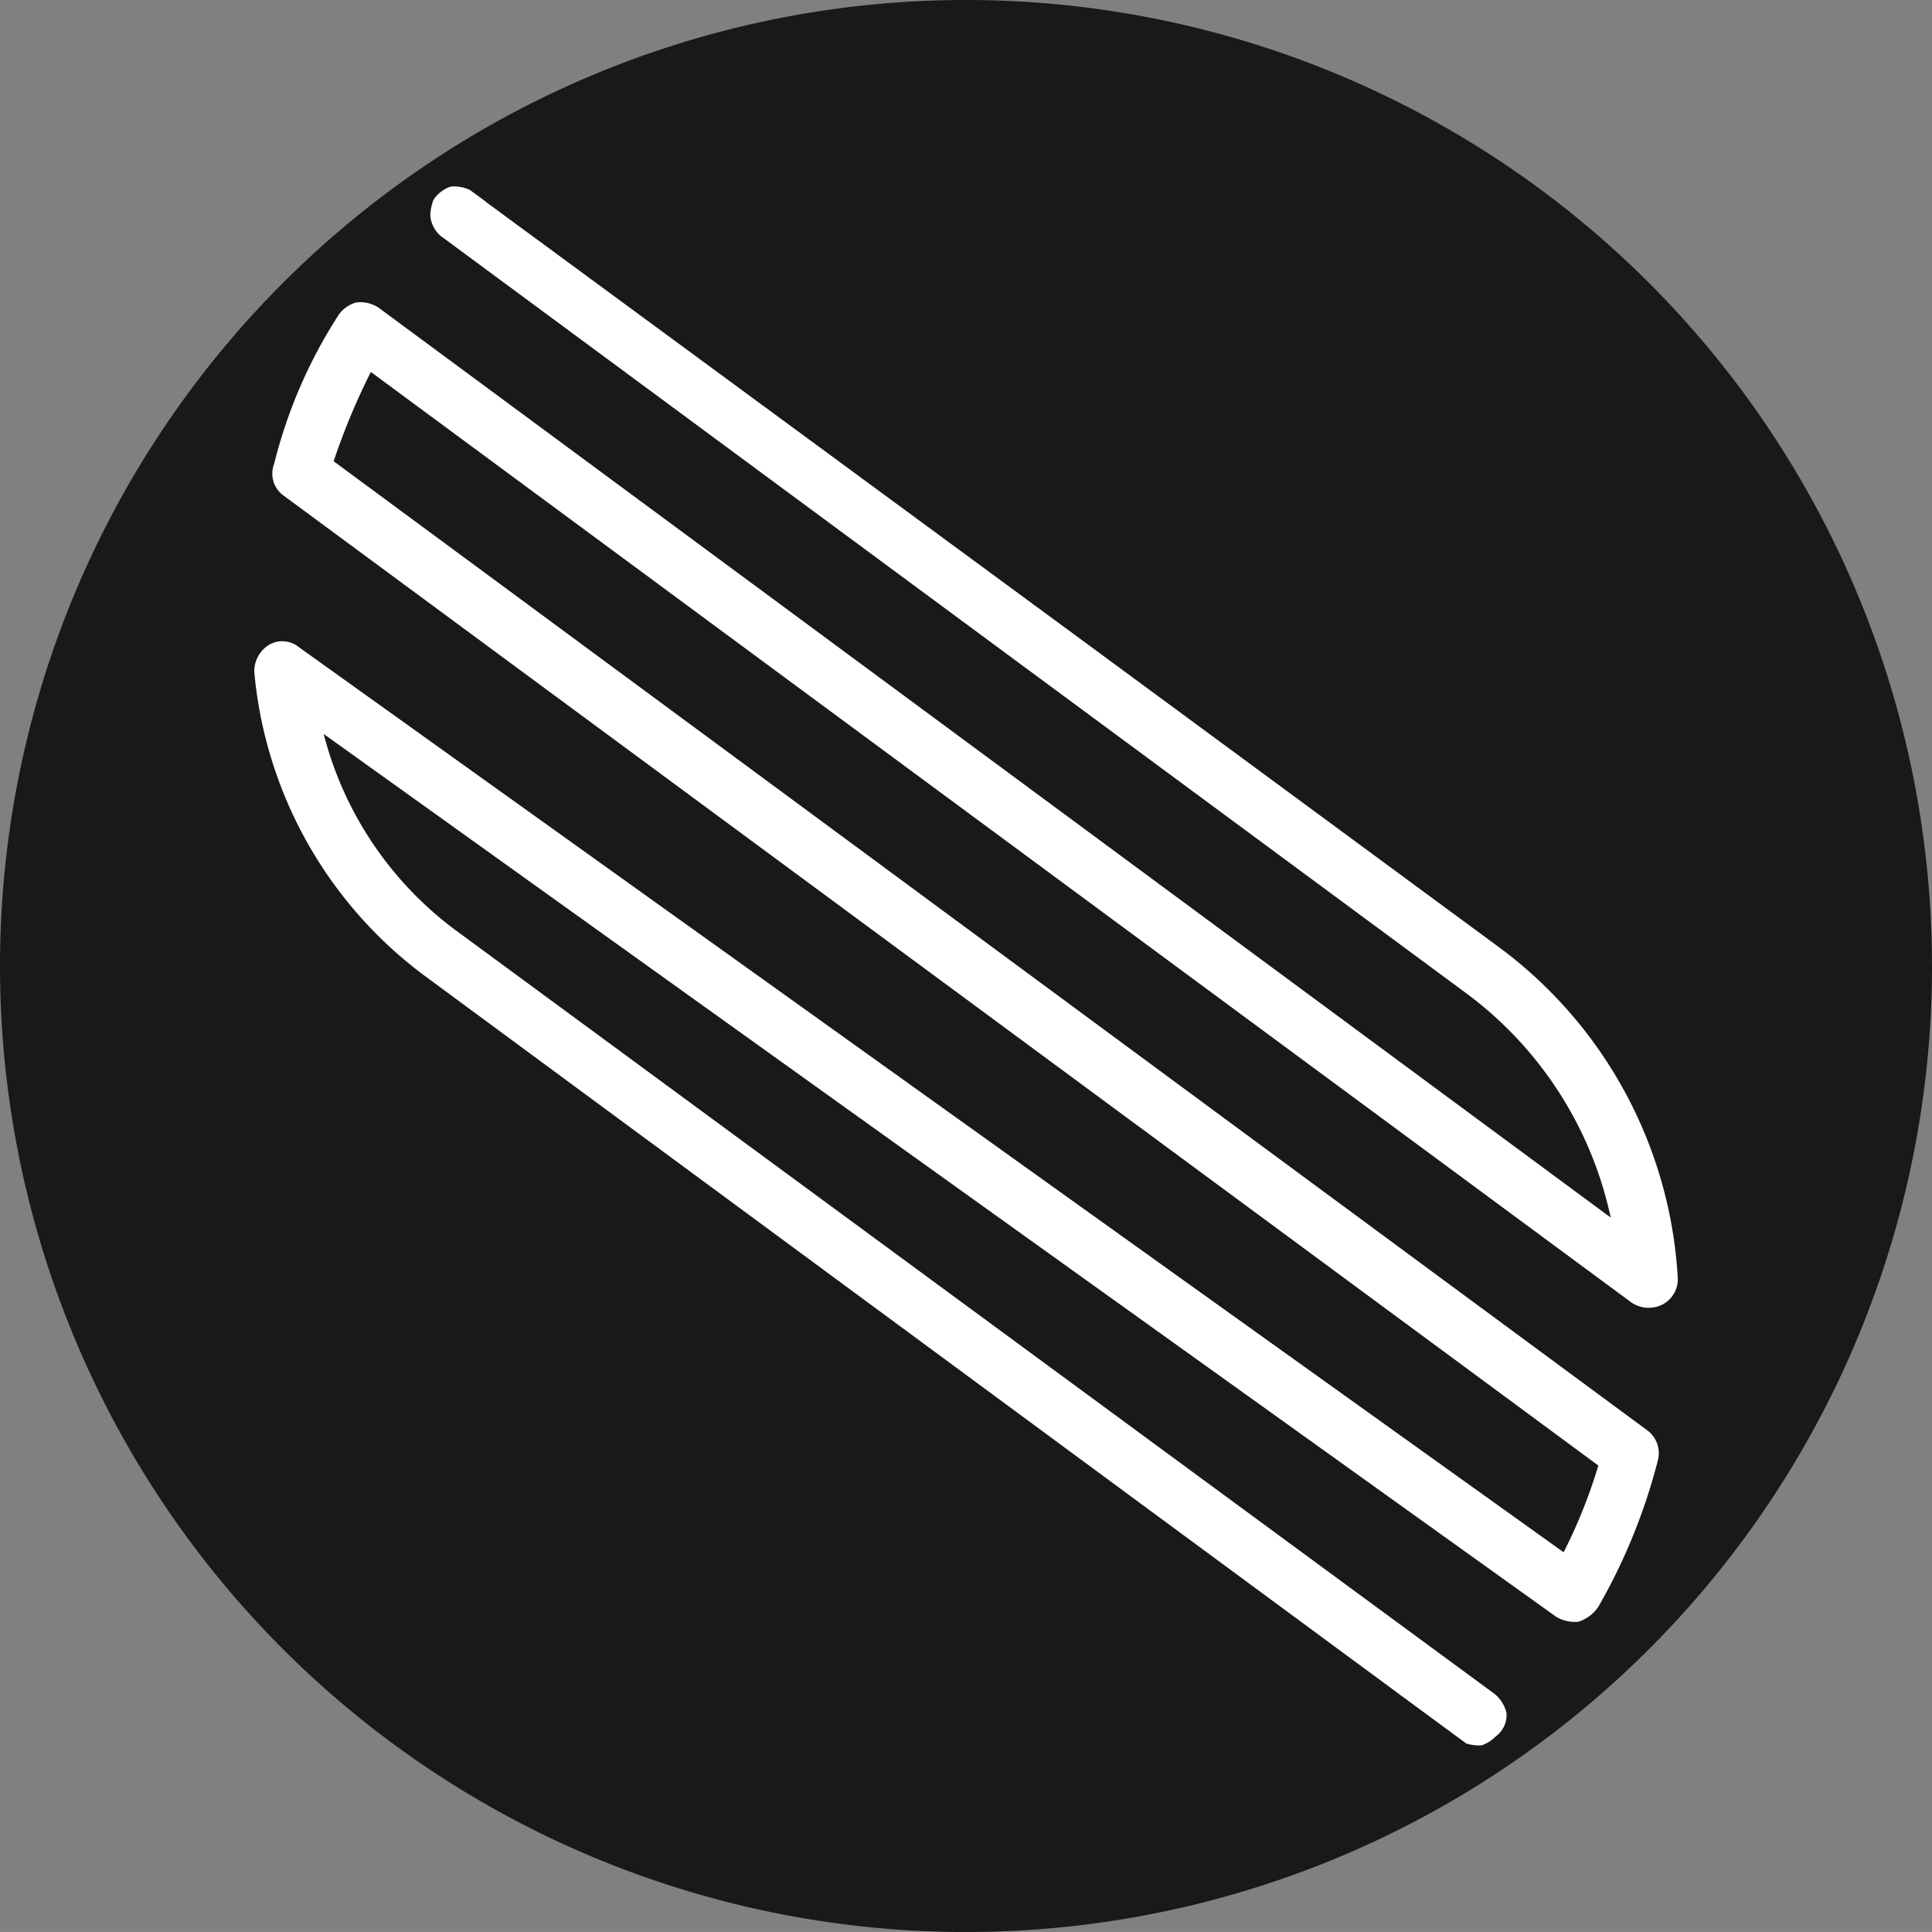 <svg xmlns="http://www.w3.org/2000/svg" width="167.031" height="167.028" viewBox="0 0 167.031 167.028">
  <rect x="0" y="0" width="167.031" height="167.028" fill="#808080" stroke="none"/>
  <g id="Group_64" data-name="Group 64" transform="translate(-1184.244 -534.595)">
    <path id="Path_91" data-name="Path 91" d="M562.119,384.837A83.516,83.516,0,1,1,478.6,301.323a83.513,83.513,0,0,1,83.514,83.514" transform="translate(789.157 233.272)" fill="#1a1818"/>
    <path id="Path_92" data-name="Path 92" d="M516.6,377.284l-36.182-26.642-51.457-37.831.025,0-1.249-.915a.946.946,0,0,0-.174-.112,3.179,3.179,0,0,0-1.6-.266,2.911,2.911,0,0,0-1.435,1.054,1.488,1.488,0,0,0-.149.34h.011a3.666,3.666,0,0,0-.195,1.125,2.657,2.657,0,0,0,.858,1.717L513.6,381.142a32.652,32.652,0,0,1,12.649,19.51L419.7,321.969a2.882,2.882,0,0,0-1.929-.429,2.754,2.754,0,0,0-1.5,1.071,42.607,42.607,0,0,0-5.574,12.866,2.346,2.346,0,0,0,.856,2.787L525.179,422.09a45.735,45.735,0,0,1-3,7.5L412.839,351.341a2.275,2.275,0,0,0-2.573-.214,2.687,2.687,0,0,0-1.287,2.358,36.838,36.838,0,0,0,14.578,26.153l24.118,17.78.028.019,61.73,45.5,2.8,2.06,1.363,1,.179.131a3.761,3.761,0,0,0,1.331.15,3.173,3.173,0,0,0,1.249-.818l.03-.006a2.322,2.322,0,0,0,.858-1.929,2.954,2.954,0,0,0-1.071-1.717l-89.83-66.03a30.612,30.612,0,0,1-11.363-16.936l106.551,76.323a3.184,3.184,0,0,0,1.929.429,3.337,3.337,0,0,0,1.717-1.287,50.613,50.613,0,0,0,5.145-12.649,2.456,2.456,0,0,0-.858-2.572L415.838,335.262a58.976,58.976,0,0,1,3.217-7.718l108.911,80.395a2.638,2.638,0,0,0,2.785.215,2.464,2.464,0,0,0,1.29-2.358A38.251,38.251,0,0,0,516.6,377.284" transform="translate(797.25 239.208)" fill="#fff"/>
  </g>
</svg>
